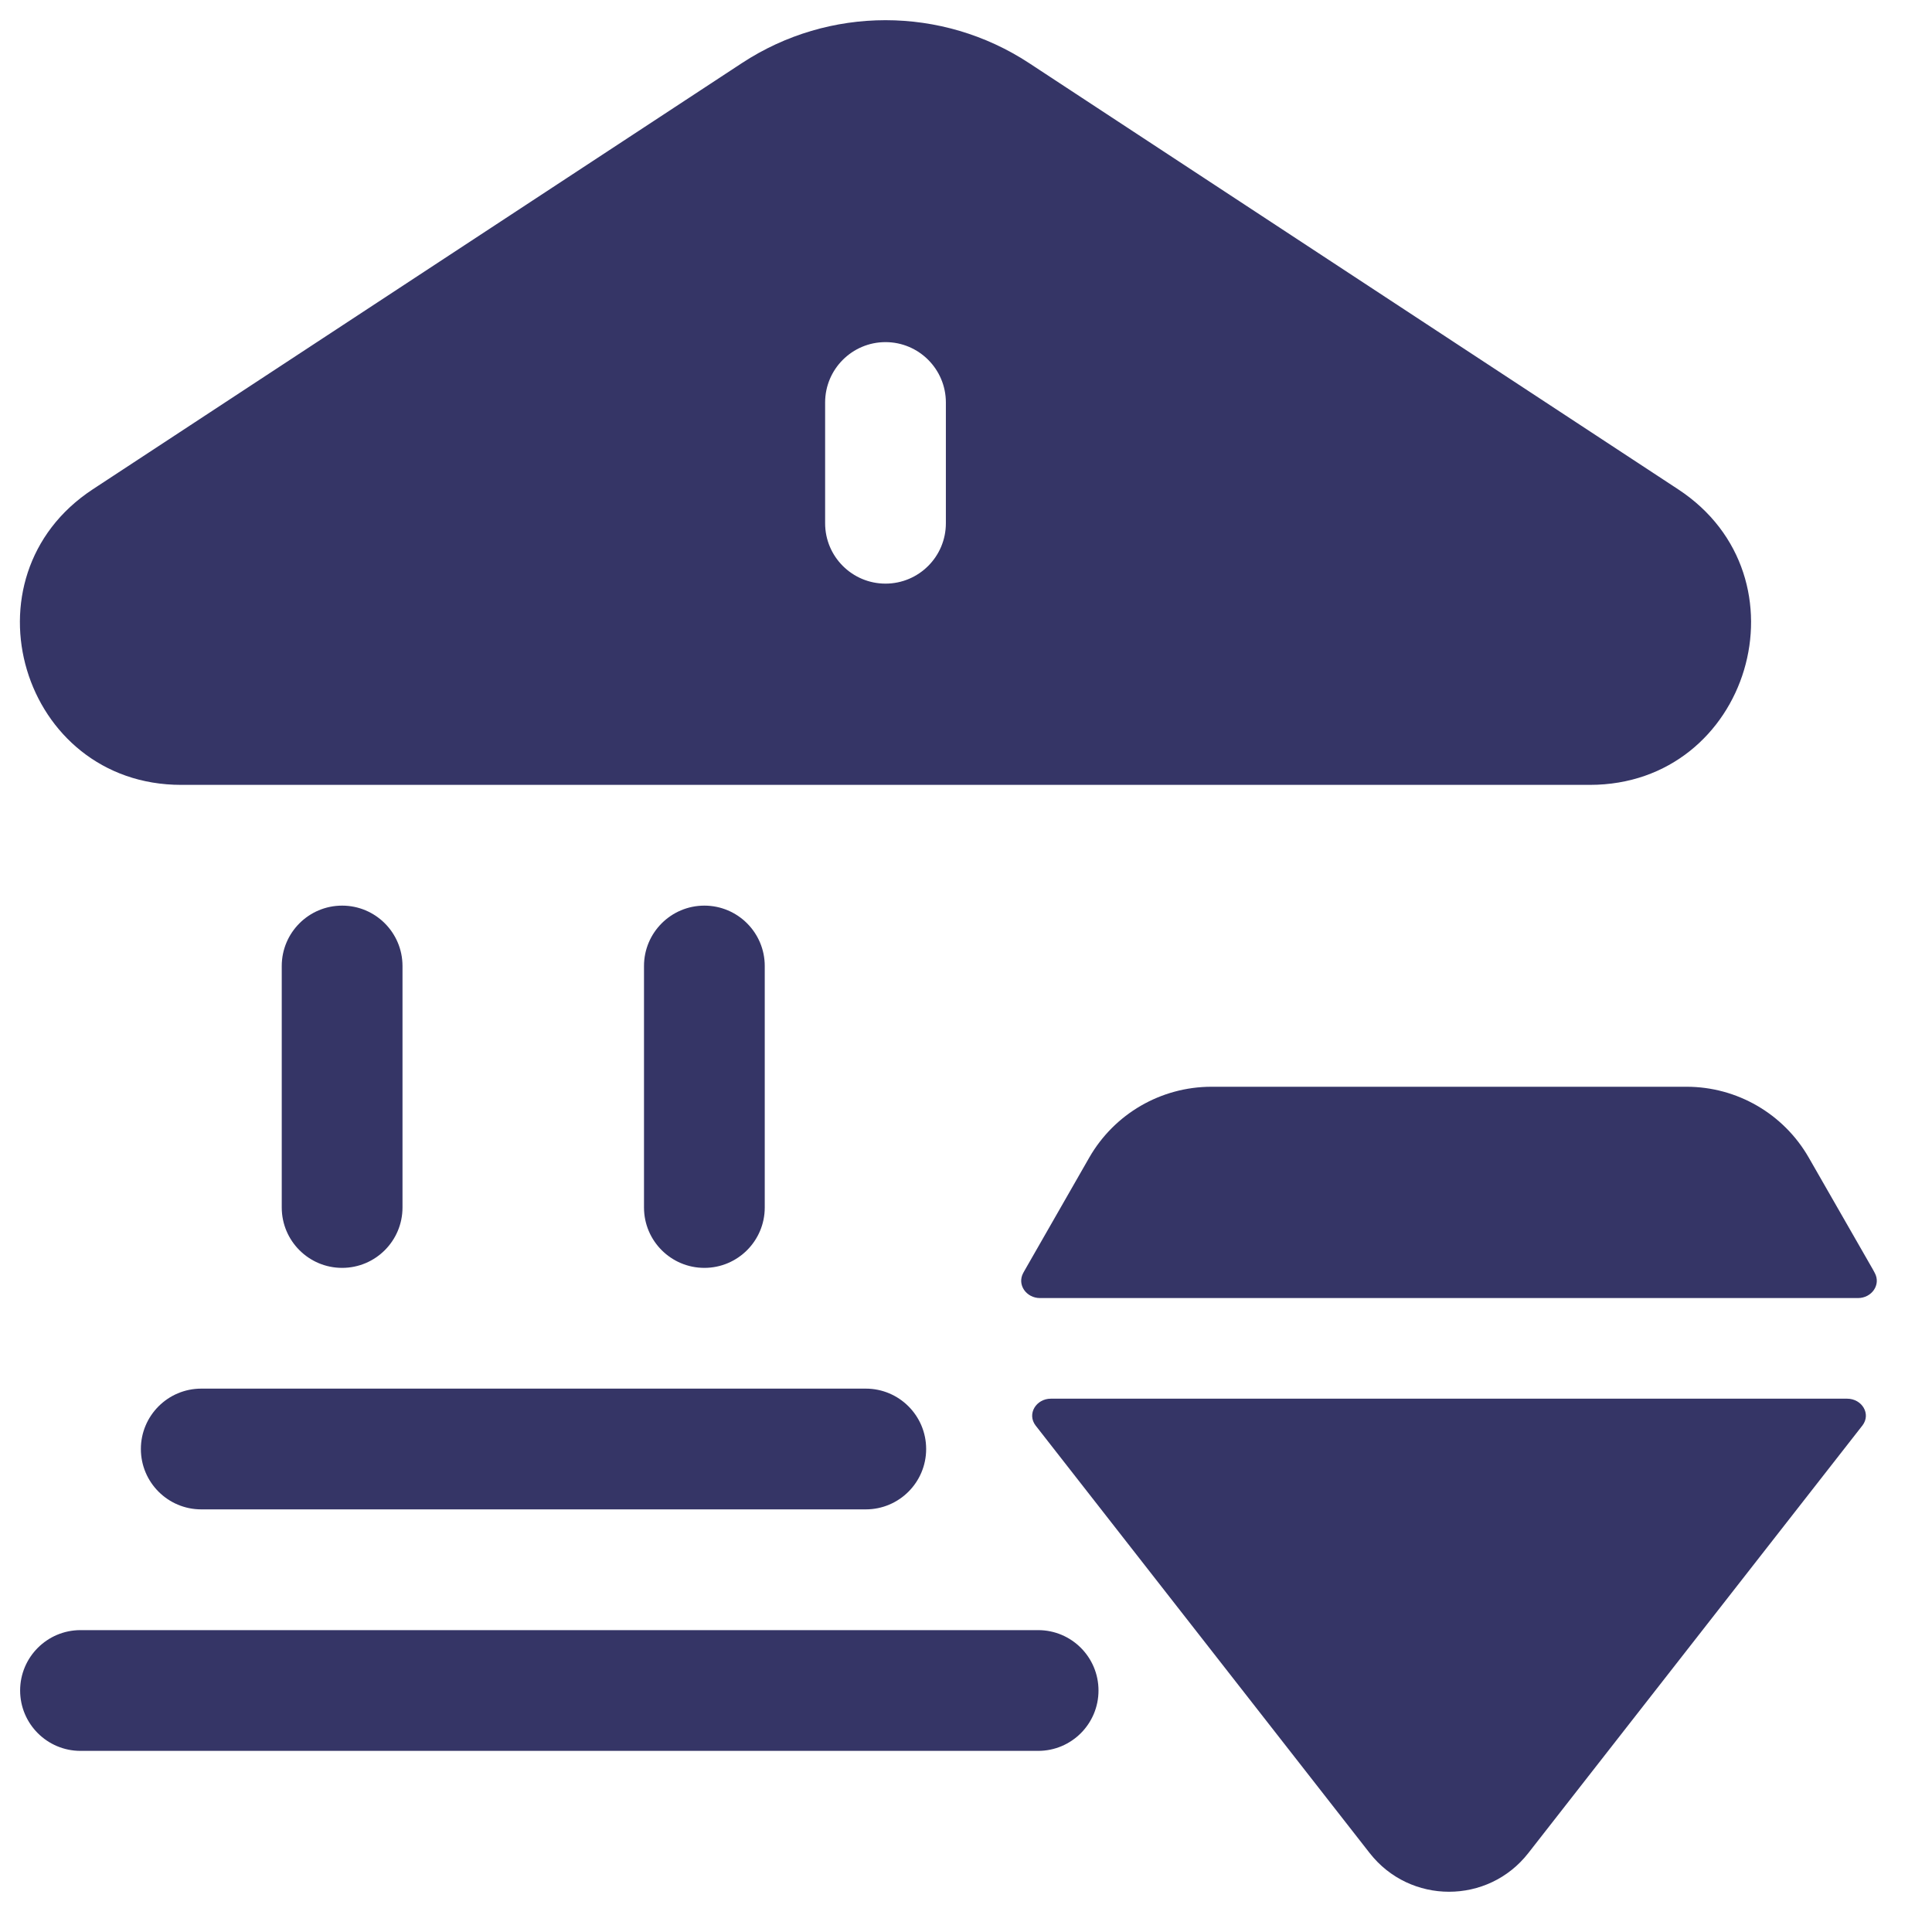 <svg width="24" height="24" viewBox="0 0 24 24" fill="none" xmlns="http://www.w3.org/2000/svg">
<g clip-path="url(#clip0_9001_269490)">
<path fill-rule="evenodd" clip-rule="evenodd" d="M9.216 0.784C10.299 0.073 11.701 0.073 12.784 0.784L20.846 6.078C22.507 7.168 21.735 9.75 19.749 9.75H2.251C0.265 9.75 -0.507 7.168 1.153 6.078L9.216 0.784ZM11.75 5C11.75 4.586 11.414 4.25 11 4.25C10.586 4.25 10.25 4.586 10.25 5V6.5C10.25 6.914 10.586 7.25 11 7.25C11.414 7.25 11.75 6.914 11.75 6.5V5Z" fill="#353566"/>
<path d="M4.25 11.25C4.664 11.25 5 11.586 5 12V15C5 15.414 4.664 15.75 4.25 15.75C3.836 15.75 3.5 15.414 3.5 15V12C3.5 11.586 3.836 11.25 4.25 11.25Z" fill="#353566"/>
<path d="M8.75 11.25C9.164 11.25 9.5 11.586 9.5 12V15C9.5 15.414 9.164 15.75 8.75 15.75C8.336 15.75 8 15.414 8 15V12C8 11.586 8.336 11.25 8.75 11.25Z" fill="#353566"/>
<path d="M1.75 18C1.75 17.586 2.086 17.25 2.5 17.25H10.755C11.169 17.25 11.505 17.586 11.505 18C11.505 18.414 11.169 18.75 10.755 18.75H2.5C2.086 18.75 1.75 18.414 1.75 18Z" fill="#353566"/>
<path d="M0.25 21C0.25 20.586 0.586 20.25 1 20.25H12.896C13.311 20.25 13.646 20.586 13.646 21C13.646 21.414 13.311 21.75 12.896 21.75H1C0.586 21.75 0.25 21.414 0.25 21Z" fill="#353566"/>
<path d="M15.05 13.5C14.422 13.5 13.843 13.836 13.531 14.38L12.734 15.772C12.726 15.786 12.719 15.799 12.711 15.813C12.631 15.961 12.751 16.125 12.919 16.125H23.081C23.249 16.125 23.369 15.961 23.289 15.813C23.282 15.799 23.274 15.786 23.267 15.772L22.469 14.38C22.157 13.836 21.578 13.5 20.951 13.5H15.05Z" fill="#353566"/>
<path d="M12.865 17.709C12.754 17.564 12.872 17.375 13.054 17.375H22.946C23.129 17.375 23.247 17.564 23.135 17.709L23.127 17.719L18.985 23.02C18.485 23.66 17.516 23.66 17.015 23.02L12.873 17.719L12.865 17.709Z" fill="#353566"/>
</g>
<defs>
<clipPath id="clip0_9001_269490">
<rect width="24" height="24" fill="white"/>
</clipPath>
</defs>
</svg>
